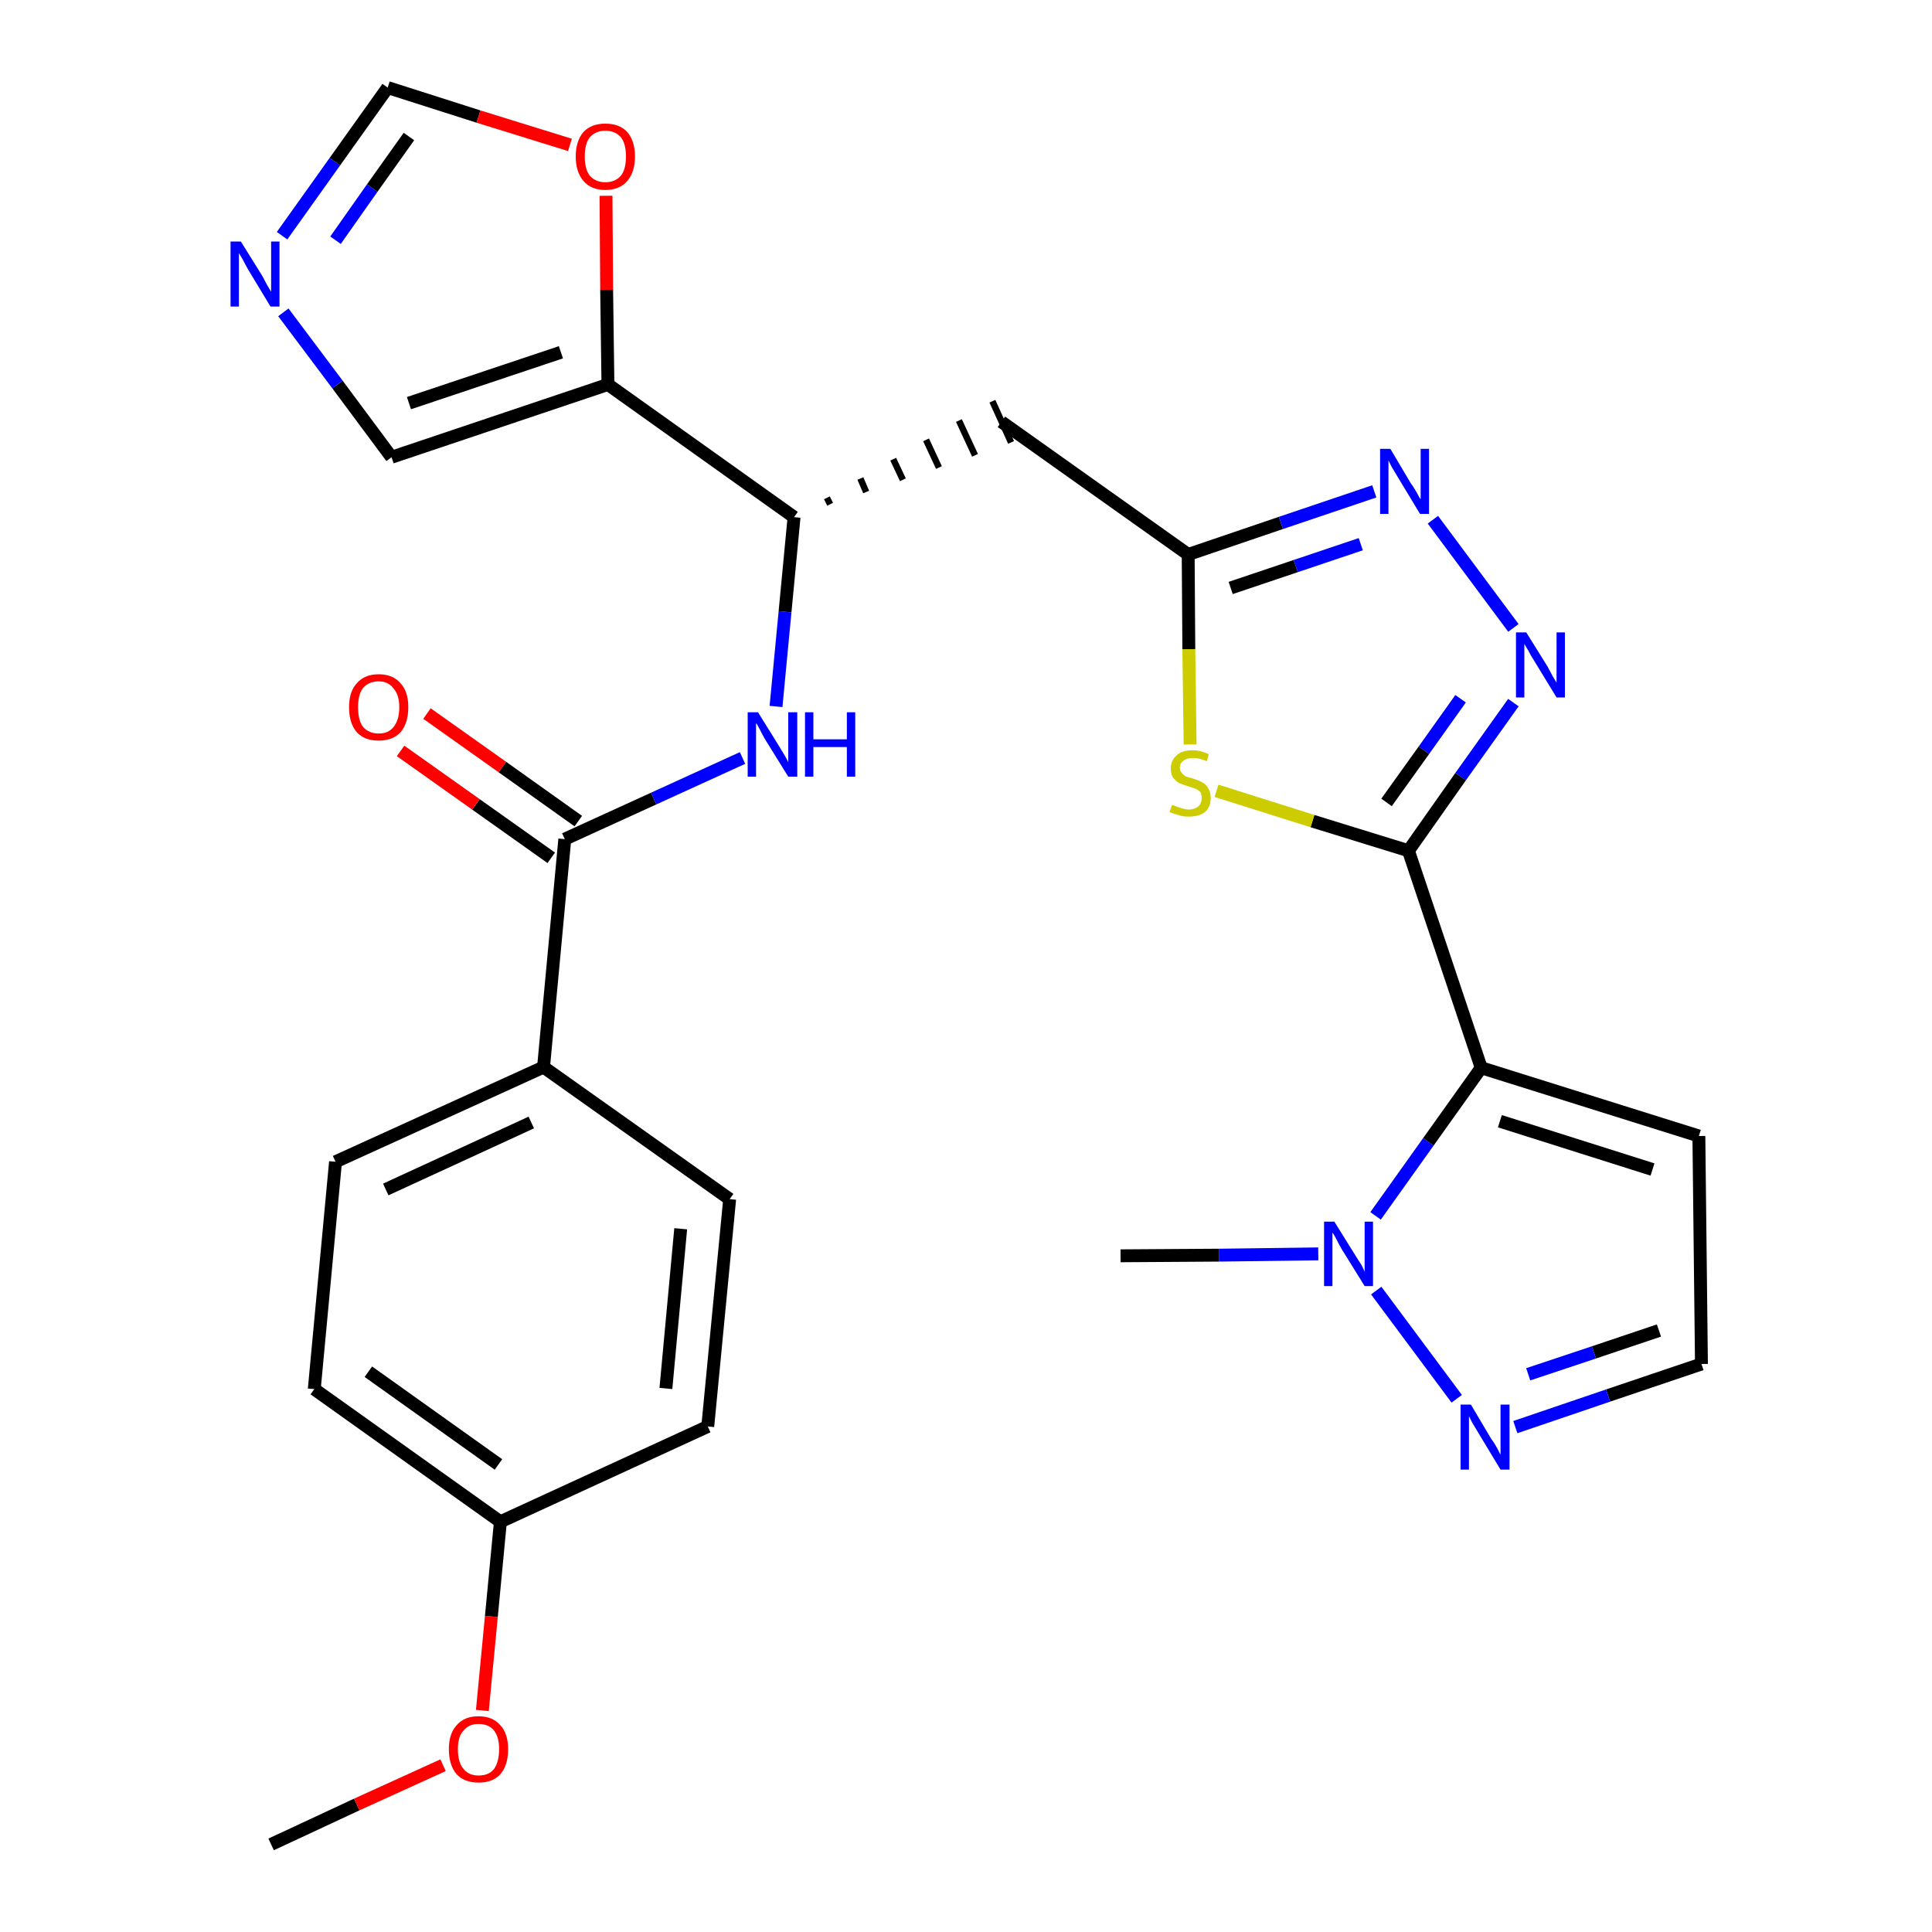 <?xml version='1.0' encoding='iso-8859-1'?>
<svg version='1.1' baseProfile='full'
              xmlns='http://www.w3.org/2000/svg'
                      xmlns:rdkit='http://www.rdkit.org/xml'
                      xmlns:xlink='http://www.w3.org/1999/xlink'
                  xml:space='preserve'
width='300px' height='300px' viewBox='0 0 300 300'>
<!-- END OF HEADER -->
<path class='bond-0 atom-0 atom-1' d='M 42.1,286.4 L 55.4,280.2' style='fill:none;fill-rule:evenodd;stroke:#000000;stroke-width:2.0px;stroke-linecap:butt;stroke-linejoin:miter;stroke-opacity:1' />
<path class='bond-0 atom-0 atom-1' d='M 55.4,280.2 L 68.8,274.1' style='fill:none;fill-rule:evenodd;stroke:#FF0000;stroke-width:2.0px;stroke-linecap:butt;stroke-linejoin:miter;stroke-opacity:1' />
<path class='bond-1 atom-1 atom-2' d='M 74.9,265.6 L 76.3,251.0' style='fill:none;fill-rule:evenodd;stroke:#FF0000;stroke-width:2.0px;stroke-linecap:butt;stroke-linejoin:miter;stroke-opacity:1' />
<path class='bond-1 atom-1 atom-2' d='M 76.3,251.0 L 77.7,236.3' style='fill:none;fill-rule:evenodd;stroke:#000000;stroke-width:2.0px;stroke-linecap:butt;stroke-linejoin:miter;stroke-opacity:1' />
<path class='bond-2 atom-2 atom-3' d='M 77.7,236.3 L 48.8,215.7' style='fill:none;fill-rule:evenodd;stroke:#000000;stroke-width:2.0px;stroke-linecap:butt;stroke-linejoin:miter;stroke-opacity:1' />
<path class='bond-2 atom-2 atom-3' d='M 77.4,227.4 L 57.2,213.0' style='fill:none;fill-rule:evenodd;stroke:#000000;stroke-width:2.0px;stroke-linecap:butt;stroke-linejoin:miter;stroke-opacity:1' />
<path class='bond-28 atom-28 atom-2' d='M 109.9,221.5 L 77.7,236.3' style='fill:none;fill-rule:evenodd;stroke:#000000;stroke-width:2.0px;stroke-linecap:butt;stroke-linejoin:miter;stroke-opacity:1' />
<path class='bond-3 atom-3 atom-4' d='M 48.8,215.7 L 52.1,180.4' style='fill:none;fill-rule:evenodd;stroke:#000000;stroke-width:2.0px;stroke-linecap:butt;stroke-linejoin:miter;stroke-opacity:1' />
<path class='bond-4 atom-4 atom-5' d='M 52.1,180.4 L 84.4,165.7' style='fill:none;fill-rule:evenodd;stroke:#000000;stroke-width:2.0px;stroke-linecap:butt;stroke-linejoin:miter;stroke-opacity:1' />
<path class='bond-4 atom-4 atom-5' d='M 59.9,184.7 L 82.5,174.3' style='fill:none;fill-rule:evenodd;stroke:#000000;stroke-width:2.0px;stroke-linecap:butt;stroke-linejoin:miter;stroke-opacity:1' />
<path class='bond-5 atom-5 atom-6' d='M 84.4,165.7 L 87.7,130.3' style='fill:none;fill-rule:evenodd;stroke:#000000;stroke-width:2.0px;stroke-linecap:butt;stroke-linejoin:miter;stroke-opacity:1' />
<path class='bond-26 atom-5 atom-27' d='M 84.4,165.7 L 113.3,186.2' style='fill:none;fill-rule:evenodd;stroke:#000000;stroke-width:2.0px;stroke-linecap:butt;stroke-linejoin:miter;stroke-opacity:1' />
<path class='bond-6 atom-6 atom-7' d='M 89.8,127.5 L 78.0,119.1' style='fill:none;fill-rule:evenodd;stroke:#000000;stroke-width:2.0px;stroke-linecap:butt;stroke-linejoin:miter;stroke-opacity:1' />
<path class='bond-6 atom-6 atom-7' d='M 78.0,119.1 L 66.3,110.8' style='fill:none;fill-rule:evenodd;stroke:#FF0000;stroke-width:2.0px;stroke-linecap:butt;stroke-linejoin:miter;stroke-opacity:1' />
<path class='bond-6 atom-6 atom-7' d='M 85.6,133.2 L 73.9,124.9' style='fill:none;fill-rule:evenodd;stroke:#000000;stroke-width:2.0px;stroke-linecap:butt;stroke-linejoin:miter;stroke-opacity:1' />
<path class='bond-6 atom-6 atom-7' d='M 73.9,124.9 L 62.2,116.6' style='fill:none;fill-rule:evenodd;stroke:#FF0000;stroke-width:2.0px;stroke-linecap:butt;stroke-linejoin:miter;stroke-opacity:1' />
<path class='bond-7 atom-6 atom-8' d='M 87.7,130.3 L 101.5,124.0' style='fill:none;fill-rule:evenodd;stroke:#000000;stroke-width:2.0px;stroke-linecap:butt;stroke-linejoin:miter;stroke-opacity:1' />
<path class='bond-7 atom-6 atom-8' d='M 101.5,124.0 L 115.3,117.7' style='fill:none;fill-rule:evenodd;stroke:#0000FF;stroke-width:2.0px;stroke-linecap:butt;stroke-linejoin:miter;stroke-opacity:1' />
<path class='bond-8 atom-8 atom-9' d='M 120.5,109.7 L 121.9,95.0' style='fill:none;fill-rule:evenodd;stroke:#0000FF;stroke-width:2.0px;stroke-linecap:butt;stroke-linejoin:miter;stroke-opacity:1' />
<path class='bond-8 atom-8 atom-9' d='M 121.9,95.0 L 123.3,80.3' style='fill:none;fill-rule:evenodd;stroke:#000000;stroke-width:2.0px;stroke-linecap:butt;stroke-linejoin:miter;stroke-opacity:1' />
<path class='bond-9 atom-9 atom-10' d='M 128.9,78.3 L 128.4,77.3' style='fill:none;fill-rule:evenodd;stroke:#000000;stroke-width:1.0px;stroke-linecap:butt;stroke-linejoin:miter;stroke-opacity:1' />
<path class='bond-9 atom-9 atom-10' d='M 134.5,76.4 L 133.6,74.3' style='fill:none;fill-rule:evenodd;stroke:#000000;stroke-width:1.0px;stroke-linecap:butt;stroke-linejoin:miter;stroke-opacity:1' />
<path class='bond-9 atom-9 atom-10' d='M 140.2,74.5 L 138.7,71.3' style='fill:none;fill-rule:evenodd;stroke:#000000;stroke-width:1.0px;stroke-linecap:butt;stroke-linejoin:miter;stroke-opacity:1' />
<path class='bond-9 atom-9 atom-10' d='M 145.8,72.6 L 143.8,68.3' style='fill:none;fill-rule:evenodd;stroke:#000000;stroke-width:1.0px;stroke-linecap:butt;stroke-linejoin:miter;stroke-opacity:1' />
<path class='bond-9 atom-9 atom-10' d='M 151.4,70.7 L 148.9,65.3' style='fill:none;fill-rule:evenodd;stroke:#000000;stroke-width:1.0px;stroke-linecap:butt;stroke-linejoin:miter;stroke-opacity:1' />
<path class='bond-9 atom-9 atom-10' d='M 157.0,68.7 L 154.1,62.3' style='fill:none;fill-rule:evenodd;stroke:#000000;stroke-width:1.0px;stroke-linecap:butt;stroke-linejoin:miter;stroke-opacity:1' />
<path class='bond-21 atom-9 atom-22' d='M 123.3,80.3 L 94.4,59.7' style='fill:none;fill-rule:evenodd;stroke:#000000;stroke-width:2.0px;stroke-linecap:butt;stroke-linejoin:miter;stroke-opacity:1' />
<path class='bond-10 atom-10 atom-11' d='M 155.5,65.5 L 184.5,86.1' style='fill:none;fill-rule:evenodd;stroke:#000000;stroke-width:2.0px;stroke-linecap:butt;stroke-linejoin:miter;stroke-opacity:1' />
<path class='bond-11 atom-11 atom-12' d='M 184.5,86.1 L 198.9,81.2' style='fill:none;fill-rule:evenodd;stroke:#000000;stroke-width:2.0px;stroke-linecap:butt;stroke-linejoin:miter;stroke-opacity:1' />
<path class='bond-11 atom-11 atom-12' d='M 198.9,81.2 L 213.4,76.3' style='fill:none;fill-rule:evenodd;stroke:#0000FF;stroke-width:2.0px;stroke-linecap:butt;stroke-linejoin:miter;stroke-opacity:1' />
<path class='bond-11 atom-11 atom-12' d='M 191.1,91.3 L 201.2,87.9' style='fill:none;fill-rule:evenodd;stroke:#000000;stroke-width:2.0px;stroke-linecap:butt;stroke-linejoin:miter;stroke-opacity:1' />
<path class='bond-11 atom-11 atom-12' d='M 201.2,87.9 L 211.3,84.5' style='fill:none;fill-rule:evenodd;stroke:#0000FF;stroke-width:2.0px;stroke-linecap:butt;stroke-linejoin:miter;stroke-opacity:1' />
<path class='bond-29 atom-21 atom-11' d='M 184.8,115.6 L 184.6,100.8' style='fill:none;fill-rule:evenodd;stroke:#CCCC00;stroke-width:2.0px;stroke-linecap:butt;stroke-linejoin:miter;stroke-opacity:1' />
<path class='bond-29 atom-21 atom-11' d='M 184.6,100.8 L 184.5,86.1' style='fill:none;fill-rule:evenodd;stroke:#000000;stroke-width:2.0px;stroke-linecap:butt;stroke-linejoin:miter;stroke-opacity:1' />
<path class='bond-12 atom-12 atom-13' d='M 222.5,80.7 L 235.0,97.5' style='fill:none;fill-rule:evenodd;stroke:#0000FF;stroke-width:2.0px;stroke-linecap:butt;stroke-linejoin:miter;stroke-opacity:1' />
<path class='bond-13 atom-13 atom-14' d='M 235.0,109.1 L 226.8,120.6' style='fill:none;fill-rule:evenodd;stroke:#0000FF;stroke-width:2.0px;stroke-linecap:butt;stroke-linejoin:miter;stroke-opacity:1' />
<path class='bond-13 atom-13 atom-14' d='M 226.8,120.6 L 218.7,132.1' style='fill:none;fill-rule:evenodd;stroke:#000000;stroke-width:2.0px;stroke-linecap:butt;stroke-linejoin:miter;stroke-opacity:1' />
<path class='bond-13 atom-13 atom-14' d='M 226.8,108.5 L 221.1,116.5' style='fill:none;fill-rule:evenodd;stroke:#0000FF;stroke-width:2.0px;stroke-linecap:butt;stroke-linejoin:miter;stroke-opacity:1' />
<path class='bond-13 atom-13 atom-14' d='M 221.1,116.5 L 215.3,124.6' style='fill:none;fill-rule:evenodd;stroke:#000000;stroke-width:2.0px;stroke-linecap:butt;stroke-linejoin:miter;stroke-opacity:1' />
<path class='bond-14 atom-14 atom-15' d='M 218.7,132.1 L 230.0,165.8' style='fill:none;fill-rule:evenodd;stroke:#000000;stroke-width:2.0px;stroke-linecap:butt;stroke-linejoin:miter;stroke-opacity:1' />
<path class='bond-20 atom-14 atom-21' d='M 218.7,132.1 L 203.8,127.5' style='fill:none;fill-rule:evenodd;stroke:#000000;stroke-width:2.0px;stroke-linecap:butt;stroke-linejoin:miter;stroke-opacity:1' />
<path class='bond-20 atom-14 atom-21' d='M 203.8,127.5 L 188.9,122.8' style='fill:none;fill-rule:evenodd;stroke:#CCCC00;stroke-width:2.0px;stroke-linecap:butt;stroke-linejoin:miter;stroke-opacity:1' />
<path class='bond-15 atom-15 atom-16' d='M 230.0,165.8 L 263.8,176.4' style='fill:none;fill-rule:evenodd;stroke:#000000;stroke-width:2.0px;stroke-linecap:butt;stroke-linejoin:miter;stroke-opacity:1' />
<path class='bond-15 atom-15 atom-16' d='M 232.9,174.1 L 256.6,181.6' style='fill:none;fill-rule:evenodd;stroke:#000000;stroke-width:2.0px;stroke-linecap:butt;stroke-linejoin:miter;stroke-opacity:1' />
<path class='bond-31 atom-19 atom-15' d='M 213.6,188.8 L 221.8,177.3' style='fill:none;fill-rule:evenodd;stroke:#0000FF;stroke-width:2.0px;stroke-linecap:butt;stroke-linejoin:miter;stroke-opacity:1' />
<path class='bond-31 atom-19 atom-15' d='M 221.8,177.3 L 230.0,165.8' style='fill:none;fill-rule:evenodd;stroke:#000000;stroke-width:2.0px;stroke-linecap:butt;stroke-linejoin:miter;stroke-opacity:1' />
<path class='bond-16 atom-16 atom-17' d='M 263.8,176.4 L 264.2,211.8' style='fill:none;fill-rule:evenodd;stroke:#000000;stroke-width:2.0px;stroke-linecap:butt;stroke-linejoin:miter;stroke-opacity:1' />
<path class='bond-17 atom-17 atom-18' d='M 264.2,211.8 L 249.7,216.7' style='fill:none;fill-rule:evenodd;stroke:#000000;stroke-width:2.0px;stroke-linecap:butt;stroke-linejoin:miter;stroke-opacity:1' />
<path class='bond-17 atom-17 atom-18' d='M 249.7,216.7 L 235.3,221.6' style='fill:none;fill-rule:evenodd;stroke:#0000FF;stroke-width:2.0px;stroke-linecap:butt;stroke-linejoin:miter;stroke-opacity:1' />
<path class='bond-17 atom-17 atom-18' d='M 257.6,206.6 L 247.5,210.0' style='fill:none;fill-rule:evenodd;stroke:#000000;stroke-width:2.0px;stroke-linecap:butt;stroke-linejoin:miter;stroke-opacity:1' />
<path class='bond-17 atom-17 atom-18' d='M 247.5,210.0 L 237.3,213.4' style='fill:none;fill-rule:evenodd;stroke:#0000FF;stroke-width:2.0px;stroke-linecap:butt;stroke-linejoin:miter;stroke-opacity:1' />
<path class='bond-18 atom-18 atom-19' d='M 226.2,217.2 L 213.7,200.4' style='fill:none;fill-rule:evenodd;stroke:#0000FF;stroke-width:2.0px;stroke-linecap:butt;stroke-linejoin:miter;stroke-opacity:1' />
<path class='bond-19 atom-19 atom-20' d='M 204.7,194.7 L 189.3,194.9' style='fill:none;fill-rule:evenodd;stroke:#0000FF;stroke-width:2.0px;stroke-linecap:butt;stroke-linejoin:miter;stroke-opacity:1' />
<path class='bond-19 atom-19 atom-20' d='M 189.3,194.9 L 174.0,195.0' style='fill:none;fill-rule:evenodd;stroke:#000000;stroke-width:2.0px;stroke-linecap:butt;stroke-linejoin:miter;stroke-opacity:1' />
<path class='bond-22 atom-22 atom-23' d='M 94.4,59.7 L 60.8,71.0' style='fill:none;fill-rule:evenodd;stroke:#000000;stroke-width:2.0px;stroke-linecap:butt;stroke-linejoin:miter;stroke-opacity:1' />
<path class='bond-22 atom-22 atom-23' d='M 87.1,54.7 L 63.5,62.6' style='fill:none;fill-rule:evenodd;stroke:#000000;stroke-width:2.0px;stroke-linecap:butt;stroke-linejoin:miter;stroke-opacity:1' />
<path class='bond-30 atom-26 atom-22' d='M 94.1,30.4 L 94.2,45.0' style='fill:none;fill-rule:evenodd;stroke:#FF0000;stroke-width:2.0px;stroke-linecap:butt;stroke-linejoin:miter;stroke-opacity:1' />
<path class='bond-30 atom-26 atom-22' d='M 94.2,45.0 L 94.4,59.7' style='fill:none;fill-rule:evenodd;stroke:#000000;stroke-width:2.0px;stroke-linecap:butt;stroke-linejoin:miter;stroke-opacity:1' />
<path class='bond-23 atom-23 atom-24' d='M 60.8,71.0 L 52.4,59.7' style='fill:none;fill-rule:evenodd;stroke:#000000;stroke-width:2.0px;stroke-linecap:butt;stroke-linejoin:miter;stroke-opacity:1' />
<path class='bond-23 atom-23 atom-24' d='M 52.4,59.7 L 44.0,48.5' style='fill:none;fill-rule:evenodd;stroke:#0000FF;stroke-width:2.0px;stroke-linecap:butt;stroke-linejoin:miter;stroke-opacity:1' />
<path class='bond-24 atom-24 atom-25' d='M 43.8,36.6 L 52.0,25.1' style='fill:none;fill-rule:evenodd;stroke:#0000FF;stroke-width:2.0px;stroke-linecap:butt;stroke-linejoin:miter;stroke-opacity:1' />
<path class='bond-24 atom-24 atom-25' d='M 52.0,25.1 L 60.2,13.6' style='fill:none;fill-rule:evenodd;stroke:#000000;stroke-width:2.0px;stroke-linecap:butt;stroke-linejoin:miter;stroke-opacity:1' />
<path class='bond-24 atom-24 atom-25' d='M 52.1,37.3 L 57.8,29.2' style='fill:none;fill-rule:evenodd;stroke:#0000FF;stroke-width:2.0px;stroke-linecap:butt;stroke-linejoin:miter;stroke-opacity:1' />
<path class='bond-24 atom-24 atom-25' d='M 57.8,29.2 L 63.5,21.2' style='fill:none;fill-rule:evenodd;stroke:#000000;stroke-width:2.0px;stroke-linecap:butt;stroke-linejoin:miter;stroke-opacity:1' />
<path class='bond-25 atom-25 atom-26' d='M 60.2,13.6 L 74.3,18.1' style='fill:none;fill-rule:evenodd;stroke:#000000;stroke-width:2.0px;stroke-linecap:butt;stroke-linejoin:miter;stroke-opacity:1' />
<path class='bond-25 atom-25 atom-26' d='M 74.3,18.1 L 88.5,22.5' style='fill:none;fill-rule:evenodd;stroke:#FF0000;stroke-width:2.0px;stroke-linecap:butt;stroke-linejoin:miter;stroke-opacity:1' />
<path class='bond-27 atom-27 atom-28' d='M 113.3,186.2 L 109.9,221.5' style='fill:none;fill-rule:evenodd;stroke:#000000;stroke-width:2.0px;stroke-linecap:butt;stroke-linejoin:miter;stroke-opacity:1' />
<path class='bond-27 atom-27 atom-28' d='M 105.7,190.8 L 103.4,215.6' style='fill:none;fill-rule:evenodd;stroke:#000000;stroke-width:2.0px;stroke-linecap:butt;stroke-linejoin:miter;stroke-opacity:1' />
<path  class='atom-1' d='M 69.7 271.6
Q 69.7 269.2, 70.9 267.9
Q 72.1 266.5, 74.3 266.5
Q 76.5 266.5, 77.7 267.9
Q 78.9 269.2, 78.9 271.6
Q 78.9 274.1, 77.7 275.5
Q 76.5 276.8, 74.3 276.8
Q 72.1 276.8, 70.9 275.5
Q 69.7 274.1, 69.7 271.6
M 74.3 275.7
Q 75.9 275.7, 76.7 274.7
Q 77.5 273.6, 77.5 271.6
Q 77.5 269.7, 76.7 268.7
Q 75.9 267.7, 74.3 267.7
Q 72.8 267.7, 72.0 268.7
Q 71.1 269.6, 71.1 271.6
Q 71.1 273.7, 72.0 274.7
Q 72.8 275.7, 74.3 275.7
' fill='#FF0000'/>
<path  class='atom-7' d='M 54.2 109.8
Q 54.2 107.4, 55.4 106.1
Q 56.6 104.7, 58.8 104.7
Q 61.0 104.7, 62.2 106.1
Q 63.4 107.4, 63.4 109.8
Q 63.4 112.3, 62.2 113.7
Q 61.0 115.0, 58.8 115.0
Q 56.6 115.0, 55.4 113.7
Q 54.2 112.3, 54.2 109.8
M 58.8 113.9
Q 60.3 113.9, 61.1 112.9
Q 62.0 111.8, 62.0 109.8
Q 62.0 107.9, 61.1 106.9
Q 60.3 105.8, 58.8 105.8
Q 57.3 105.8, 56.4 106.8
Q 55.6 107.8, 55.6 109.8
Q 55.6 111.9, 56.4 112.9
Q 57.3 113.9, 58.8 113.9
' fill='#FF0000'/>
<path  class='atom-8' d='M 117.7 110.6
L 121.0 115.9
Q 121.3 116.4, 121.9 117.4
Q 122.4 118.3, 122.4 118.4
L 122.4 110.6
L 123.8 110.6
L 123.8 120.6
L 122.4 120.6
L 118.8 114.8
Q 118.4 114.1, 118.0 113.3
Q 117.6 112.5, 117.4 112.3
L 117.4 120.6
L 116.1 120.6
L 116.1 110.6
L 117.7 110.6
' fill='#0000FF'/>
<path  class='atom-8' d='M 125.0 110.6
L 126.3 110.6
L 126.3 114.8
L 131.5 114.8
L 131.5 110.6
L 132.8 110.6
L 132.8 120.6
L 131.5 120.6
L 131.5 116.0
L 126.3 116.0
L 126.3 120.6
L 125.0 120.6
L 125.0 110.6
' fill='#0000FF'/>
<path  class='atom-12' d='M 215.9 69.7
L 219.1 75.1
Q 219.5 75.6, 220.0 76.5
Q 220.5 77.5, 220.6 77.5
L 220.6 69.7
L 221.9 69.7
L 221.9 79.8
L 220.5 79.8
L 217.0 74.0
Q 216.6 73.3, 216.1 72.5
Q 215.7 71.7, 215.6 71.5
L 215.6 79.8
L 214.3 79.8
L 214.3 69.7
L 215.9 69.7
' fill='#0000FF'/>
<path  class='atom-13' d='M 237.0 98.2
L 240.3 103.5
Q 240.6 104.1, 241.1 105.0
Q 241.7 106.0, 241.7 106.0
L 241.7 98.2
L 243.0 98.2
L 243.0 108.3
L 241.7 108.3
L 238.1 102.4
Q 237.7 101.8, 237.3 101.0
Q 236.8 100.2, 236.7 100.0
L 236.7 108.3
L 235.4 108.3
L 235.4 98.2
L 237.0 98.2
' fill='#0000FF'/>
<path  class='atom-18' d='M 228.4 218.1
L 231.6 223.5
Q 232.0 224.0, 232.5 224.9
Q 233.0 225.9, 233.0 225.9
L 233.0 218.1
L 234.4 218.1
L 234.4 228.2
L 233.0 228.2
L 229.5 222.4
Q 229.1 221.7, 228.6 220.9
Q 228.2 220.1, 228.1 219.9
L 228.1 228.2
L 226.8 228.2
L 226.8 218.1
L 228.4 218.1
' fill='#0000FF'/>
<path  class='atom-19' d='M 207.2 189.7
L 210.5 195.0
Q 210.8 195.5, 211.4 196.4
Q 211.9 197.4, 211.9 197.5
L 211.9 189.7
L 213.2 189.7
L 213.2 199.7
L 211.9 199.7
L 208.3 193.9
Q 207.9 193.2, 207.5 192.4
Q 207.1 191.6, 206.9 191.4
L 206.9 199.7
L 205.6 199.7
L 205.6 189.7
L 207.2 189.7
' fill='#0000FF'/>
<path  class='atom-21' d='M 182.0 125.0
Q 182.1 125.0, 182.6 125.2
Q 183.0 125.4, 183.5 125.5
Q 184.1 125.7, 184.6 125.7
Q 185.5 125.7, 186.1 125.2
Q 186.6 124.7, 186.6 123.9
Q 186.6 123.4, 186.4 123.0
Q 186.1 122.7, 185.7 122.5
Q 185.2 122.3, 184.5 122.1
Q 183.6 121.8, 183.1 121.6
Q 182.6 121.3, 182.2 120.8
Q 181.8 120.3, 181.8 119.3
Q 181.8 118.1, 182.7 117.3
Q 183.5 116.5, 185.2 116.5
Q 186.4 116.5, 187.7 117.1
L 187.4 118.2
Q 186.2 117.7, 185.3 117.7
Q 184.3 117.7, 183.8 118.1
Q 183.2 118.5, 183.2 119.2
Q 183.2 119.7, 183.5 120.0
Q 183.8 120.4, 184.2 120.6
Q 184.6 120.7, 185.3 120.9
Q 186.2 121.2, 186.7 121.5
Q 187.3 121.8, 187.6 122.4
Q 188.0 123.0, 188.0 123.9
Q 188.0 125.3, 187.1 126.1
Q 186.2 126.8, 184.6 126.8
Q 183.7 126.8, 183.1 126.6
Q 182.4 126.4, 181.6 126.1
L 182.0 125.0
' fill='#CCCC00'/>
<path  class='atom-24' d='M 37.4 37.5
L 40.7 42.8
Q 41.0 43.4, 41.5 44.3
Q 42.1 45.3, 42.1 45.3
L 42.1 37.5
L 43.4 37.5
L 43.4 47.6
L 42.0 47.6
L 38.5 41.8
Q 38.1 41.1, 37.7 40.3
Q 37.2 39.5, 37.1 39.3
L 37.1 47.6
L 35.8 47.6
L 35.8 37.5
L 37.4 37.5
' fill='#0000FF'/>
<path  class='atom-26' d='M 89.4 24.3
Q 89.4 21.9, 90.6 20.5
Q 91.8 19.2, 94.0 19.2
Q 96.2 19.2, 97.4 20.5
Q 98.6 21.9, 98.6 24.3
Q 98.6 26.7, 97.4 28.1
Q 96.2 29.5, 94.0 29.5
Q 91.8 29.5, 90.6 28.1
Q 89.4 26.7, 89.4 24.3
M 94.0 28.3
Q 95.5 28.3, 96.4 27.3
Q 97.2 26.3, 97.2 24.3
Q 97.2 22.3, 96.4 21.3
Q 95.5 20.3, 94.0 20.3
Q 92.5 20.3, 91.6 21.3
Q 90.8 22.3, 90.8 24.3
Q 90.8 26.3, 91.6 27.3
Q 92.5 28.3, 94.0 28.3
' fill='#FF0000'/>
</svg>
